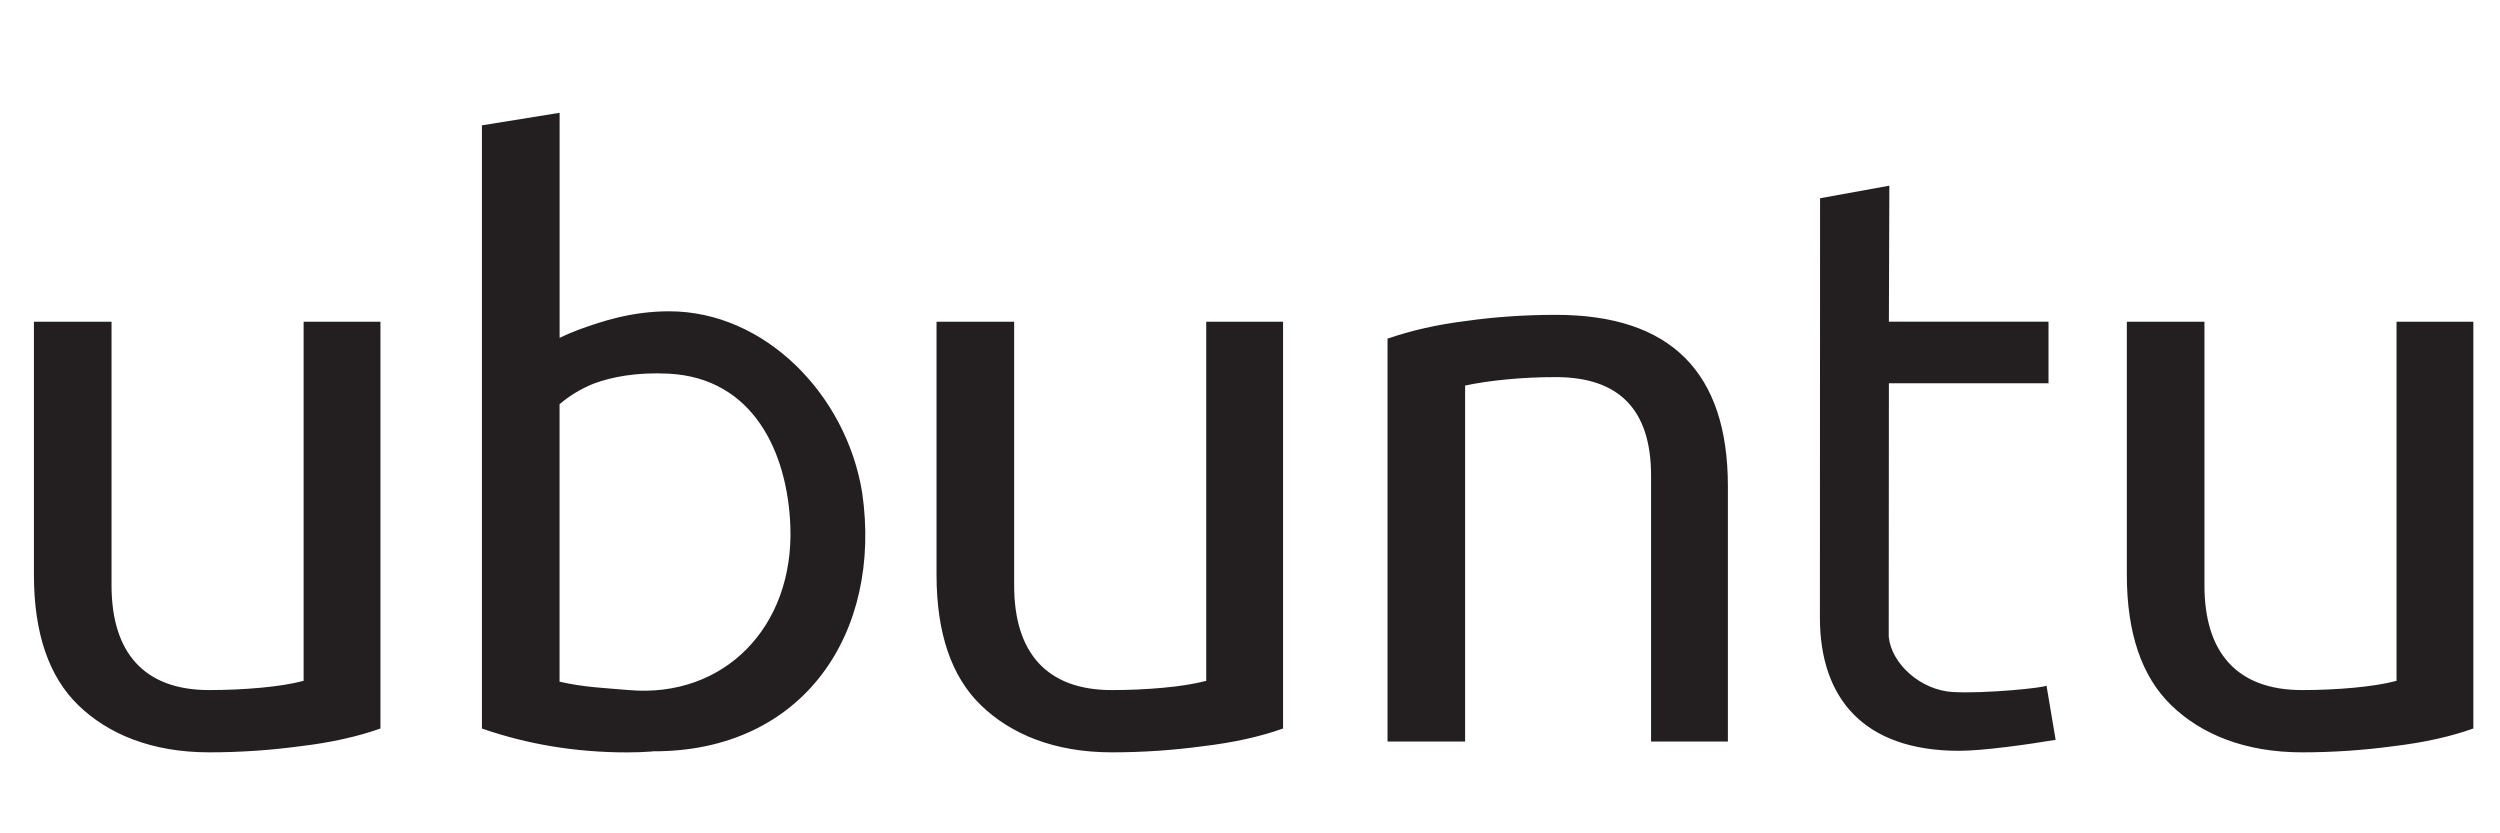 <?xml version="1.0" encoding="UTF-8" standalone="no"?>
<svg
   xmlns:dc="http://purl.org/dc/elements/1.1/"
   xmlns:cc="http://creativecommons.org/ns#"
   xmlns:rdf="http://www.w3.org/1999/02/22-rdf-syntax-ns#"
   xmlns:svg="http://www.w3.org/2000/svg"
   xmlns="http://www.w3.org/2000/svg"
   xmlns:sodipodi="http://sodipodi.sourceforge.net/DTD/sodipodi-0.dtd"
   xmlns:inkscape="http://www.inkscape.org/namespaces/inkscape"
   version="1.1"
   width="300"
   height="100"
   id="svg3051"
   inkscape:version="0.48.5 r10040"
   sodipodi:docname="ubuntu-title.svg">
  <defs
     id="defs3059" />
  <sodipodi:namedview
     pagecolor="#ffffff"
     bordercolor="#666666"
     borderopacity="1"
     objecttolerance="10"
     gridtolerance="10"
     guidetolerance="10"
     inkscape:pageopacity="0"
     inkscape:pageshadow="2"
     inkscape:window-width="838"
     inkscape:window-height="1020"
     id="namedview3057"
     showgrid="false"
     inkscape:zoom="1.1866667"
     inkscape:cx="232.58427"
     inkscape:cy="70"
     inkscape:window-x="840"
     inkscape:window-y="16"
     inkscape:window-maximized="0"
     inkscape:current-layer="svg3051" />
  <path
     id="text"
     d="m 264.535,38.609 0,31.645 c -2e-5,8.057 3.903,12.554 11.709,12.554 2.09,0 4.149,-0.092 6.177,-0.277 2.028,-0.185 3.749,-0.461 5.163,-0.83 l 0,-43.092 9.22,0 0,48.812 c -2.766,0.984 -5.962,1.691 -9.589,2.122 -3.627,0.492 -7.284,0.738 -10.972,0.738 -6.884,0 -12.109,-2.19 -15.674,-5.634 -3.565,-3.444 -5.348,-8.672 -5.348,-15.684 l 0,-30.353 9.312,0 m -142.834,0 0,31.645 c -2e-5,8.057 3.903,12.554 11.709,12.554 2.09,0 4.149,-0.092 6.177,-0.277 2.028,-0.185 3.749,-0.461 5.163,-0.83 l 0,-43.092 9.22,0 0,48.812 c -2.766,0.984 -5.962,1.691 -9.589,2.122 -3.627,0.492 -7.284,0.738 -10.972,0.738 -6.884,0 -12.109,-2.19 -15.674,-5.634 -3.565,-3.444 -5.348,-8.672 -5.348,-15.684 l 0,-30.353 9.312,0 m 105.025,-16.328 -8.313,1.507 -0.019,50.323 c 4e-5,9.656 5.226,15.986 16.72,15.986 2.827,-2.3e-5 8.31,-0.768 11.568,-1.321 l -1.097,-6.514 c -0.064,0.256 -7.335,0.994 -11.215,0.782 -3.88,-0.212 -7.38,-3.376 -7.718,-6.625 l 0.019,-30.428 19.156,0 0,-7.388 -19.156,0 0.056,-16.321 z m -159.573,-8.747 -9.318,1.507 0,72.379 c 5.47,1.907 11.28,2.866 17.427,2.866 1.052,0 2.071,-0.036 3.05,-0.112 l 0,-0.019 C 96.487,90.244 105.893,75.834 103.46,59.111 101.548,47.316 91.759,37.355 80.303,37.355 c -4.548,0 -8.175,1.231 -10.88,2.215 -0.824,0.312 -1.57,0.633 -2.269,0.968 l 0,-27.004 0,-3e-5 -3e-5,0 z m 13.056,31.303 c 10.225,0.504 14.322,9.503 14.639,18.35 0.434,12.095 -8.008,20.626 -19.401,19.618 -2.63,-0.233 -5.406,-0.328 -8.295,-1.005 l 0,-33.297 c 1.217,-1.038 2.589,-1.866 4.11,-2.475 2.151,-0.8 5.141,-1.379 8.946,-1.191 z m 95.612,44.146 -9.312,0 0,-48.344 c 2.827,-0.984 5.962,-1.691 9.404,-2.122 3.504,-0.492 7.099,-0.738 10.787,-0.738 13.768,4.8e-5 20.652,6.858 20.652,20.574 l 0,30.63 -9.22,0 0,-31.922 c -4e-5,-7.873 -3.811,-11.809 -11.433,-11.809 -2.028,4.1e-5 -3.995,0.092 -5.901,0.277 -1.905,0.185 -3.565,0.431 -4.979,0.738 l 0,42.716 M 13.385,38.609 l 0,31.645 c -2.4e-5,8.057 3.903,12.554 11.709,12.554 2.09,0 4.149,-0.092 6.177,-0.277 2.028,-0.185 3.749,-0.461 5.163,-0.83 l 0,-43.092 9.22,0 0,48.812 c -2.766,0.984 -5.962,1.691 -9.589,2.122 -3.626,0.492 -7.284,0.738 -10.972,0.738 -6.884,0 -12.109,-2.19 -15.674,-5.634 -3.565,-3.444 -5.348,-8.672 -5.348,-15.684 l 0,-30.353 9.312,0"
     style="font-size:40px;font-style:normal;font-variant:normal;font-weight:bold;font-stretch:normal;text-align:start;line-height:125%;text-anchor:start;fill:#231f20;fill-opacity:1;stroke:none;font-family:Xenu"
     inkscape:connector-curvature="0" />
</svg>
